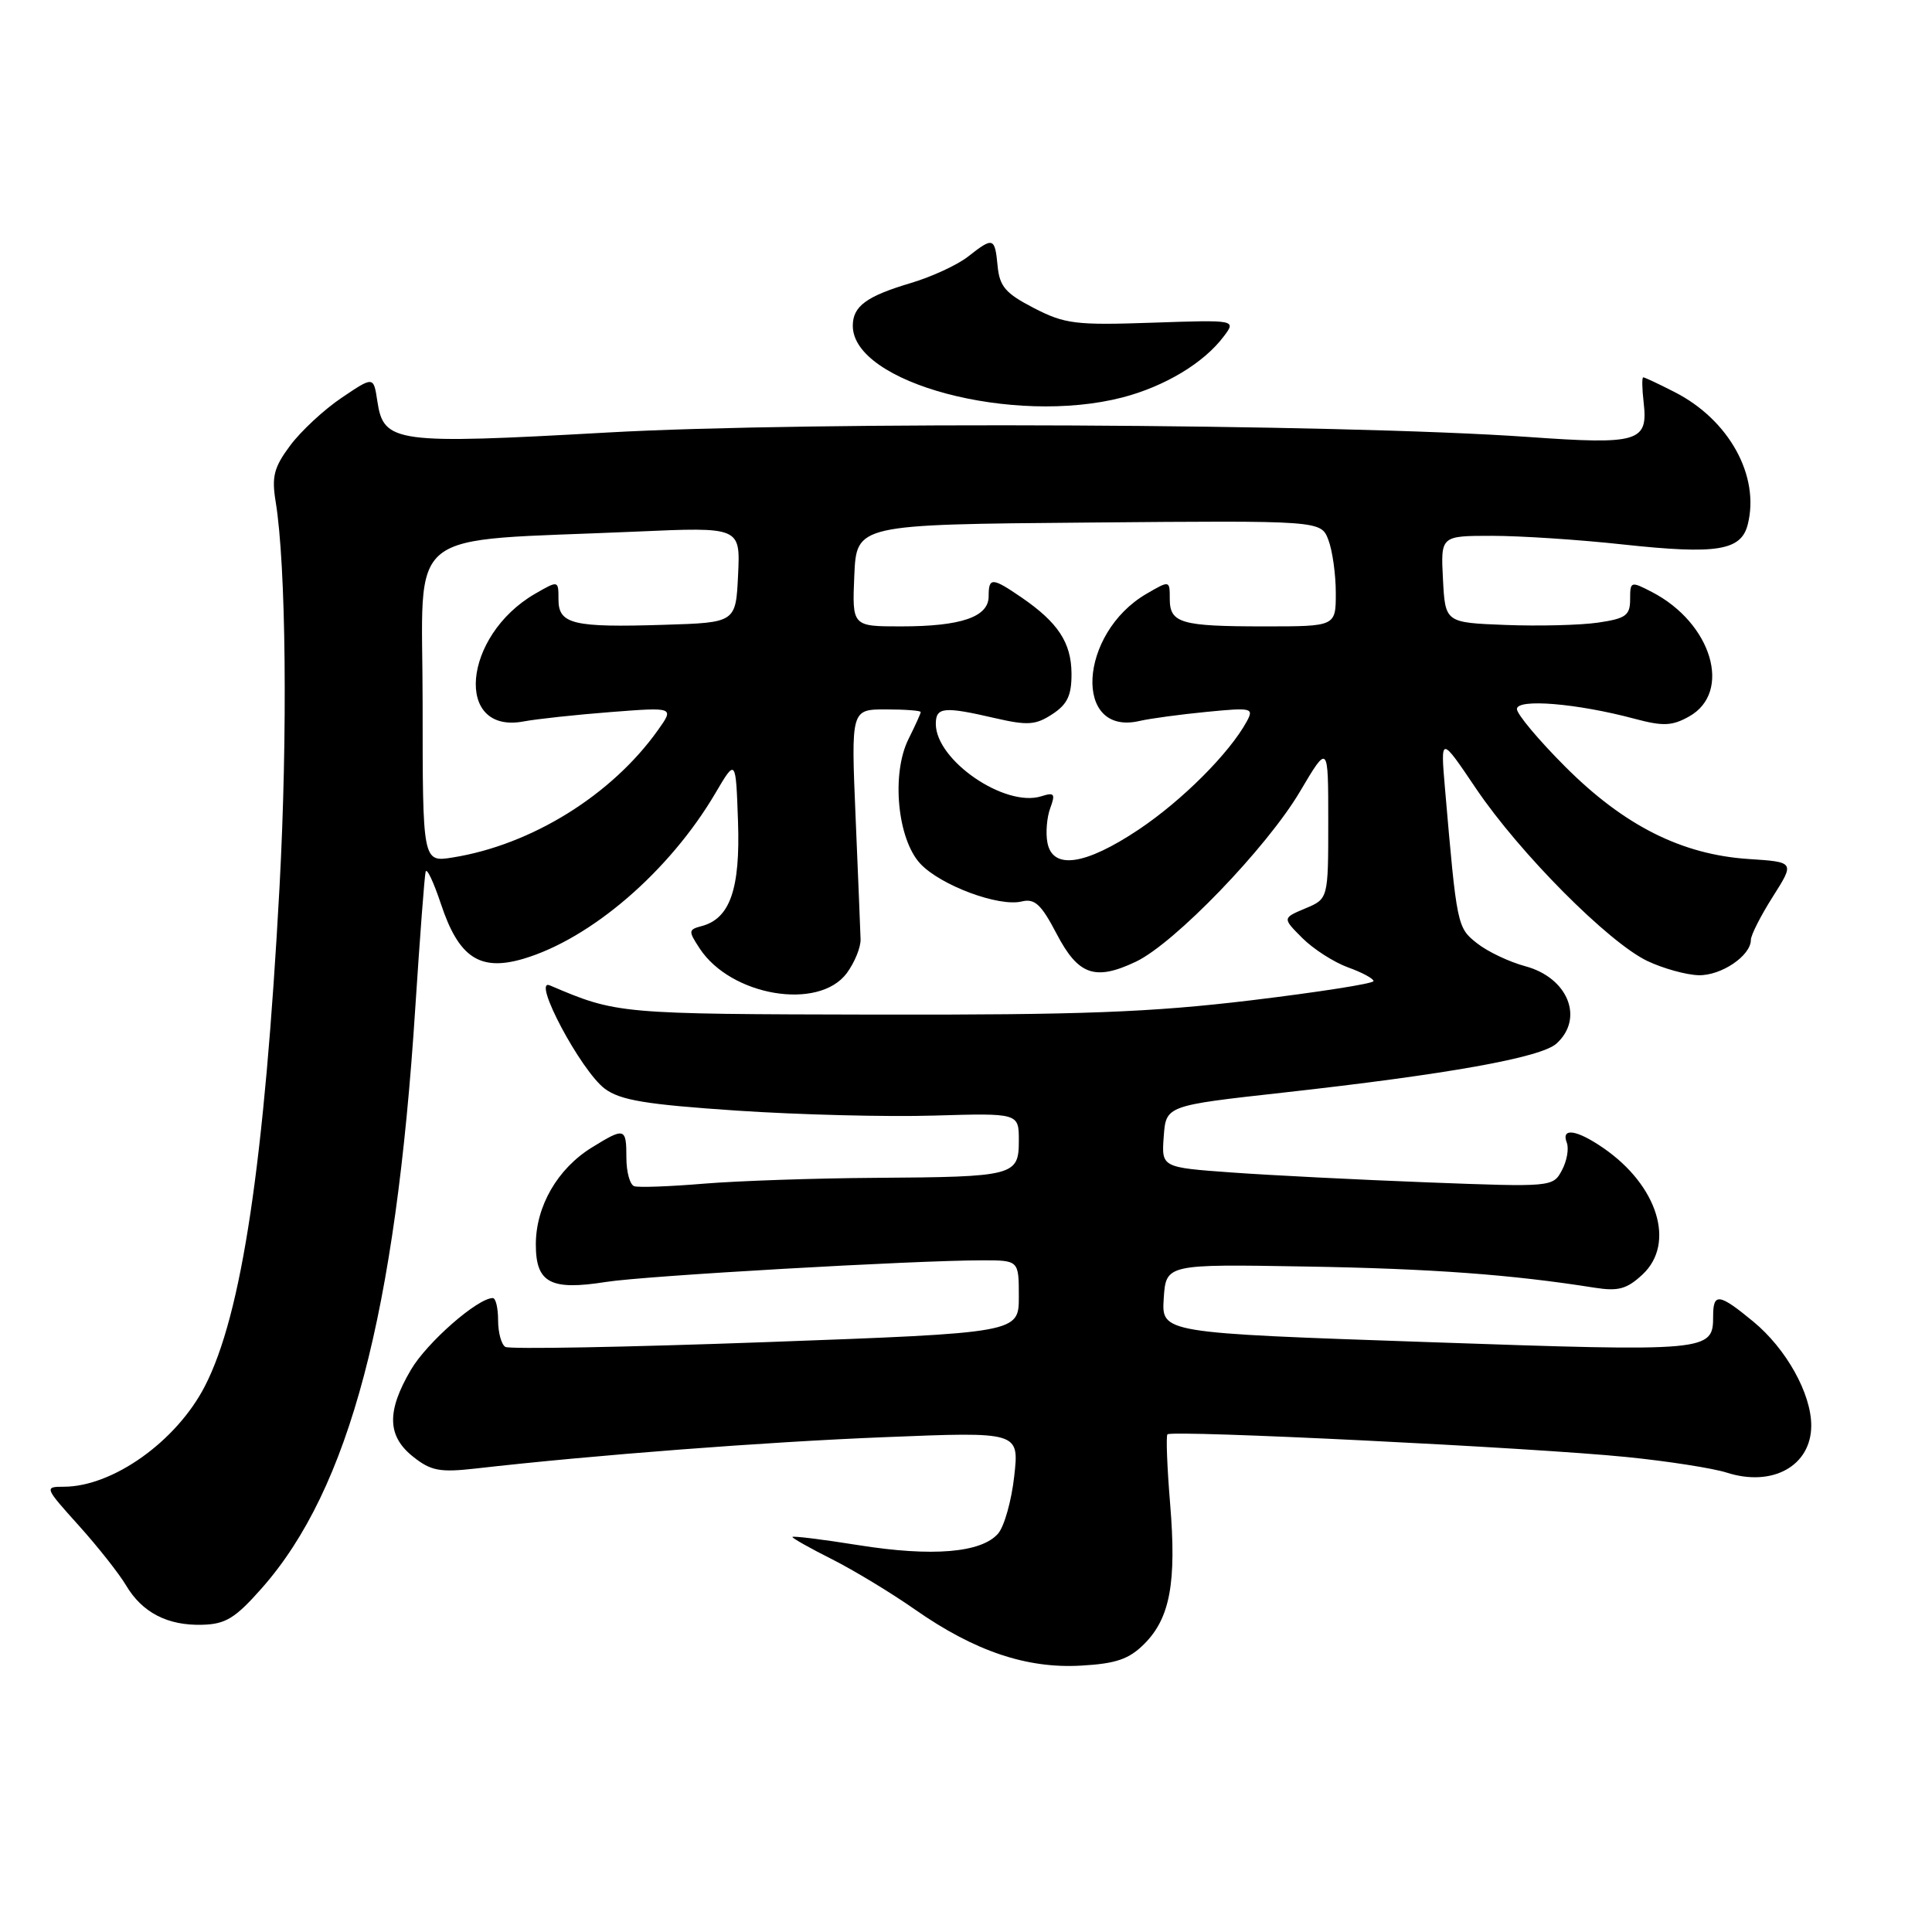 <?xml version="1.0" encoding="UTF-8" standalone="no"?>
<!DOCTYPE svg PUBLIC "-//W3C//DTD SVG 1.1//EN" "http://www.w3.org/Graphics/SVG/1.1/DTD/svg11.dtd" >
<svg xmlns="http://www.w3.org/2000/svg" xmlns:xlink="http://www.w3.org/1999/xlink" version="1.1" viewBox="0 0 256 256">
 <g >
 <path fill="currentColor"
d=" M 151.61 217.84 C 155.04 214.42 155.91 209.71 155.05 199.28 C 154.65 194.45 154.49 190.30 154.69 190.06 C 155.19 189.45 203.26 191.82 215.50 193.06 C 221.00 193.61 226.99 194.55 228.80 195.13 C 234.88 197.08 240.00 194.22 240.00 188.89 C 240.00 184.66 236.68 178.70 232.30 175.10 C 227.79 171.38 227.00 171.27 227.00 174.38 C 227.00 179.09 226.60 179.13 189.07 177.83 C 153.91 176.62 153.91 176.62 154.20 172.06 C 154.50 167.50 154.50 167.50 173.00 167.82 C 189.71 168.10 200.35 168.89 211.31 170.63 C 214.44 171.12 215.57 170.81 217.65 168.87 C 222.05 164.76 219.66 157.07 212.44 152.11 C 208.90 149.67 206.82 149.38 207.61 151.42 C 207.91 152.20 207.62 153.85 206.96 155.07 C 205.78 157.29 205.62 157.30 189.13 156.67 C 179.98 156.32 168.31 155.73 163.20 155.36 C 153.90 154.69 153.90 154.69 154.20 150.60 C 154.50 146.50 154.50 146.50 170.00 144.78 C 191.84 142.35 204.19 140.14 206.24 138.28 C 209.94 134.94 207.77 129.55 202.11 128.03 C 199.99 127.46 197.12 126.10 195.73 125.00 C 193.08 122.92 193.04 122.71 191.47 104.50 C 190.87 97.50 190.87 97.50 195.59 104.50 C 201.35 113.03 213.14 124.89 218.29 127.34 C 220.38 128.33 223.42 129.17 225.05 129.22 C 228.05 129.31 232.00 126.64 232.00 124.54 C 232.00 123.91 233.31 121.33 234.91 118.81 C 237.82 114.22 237.82 114.22 231.66 113.82 C 222.83 113.23 215.21 109.40 207.43 101.62 C 203.89 98.08 201.00 94.63 201.00 93.95 C 201.00 92.54 208.98 93.20 216.59 95.24 C 220.37 96.25 221.56 96.20 223.81 94.94 C 229.57 91.72 226.83 82.55 218.88 78.44 C 216.08 76.99 216.00 77.02 216.00 79.41 C 216.00 81.55 215.43 81.96 211.75 82.50 C 209.41 82.84 203.90 82.98 199.50 82.81 C 191.50 82.50 191.50 82.50 191.20 76.75 C 190.90 71.00 190.90 71.00 197.70 71.00 C 201.44 71.00 209.27 71.51 215.10 72.15 C 227.52 73.49 230.72 72.97 231.59 69.48 C 233.21 63.06 229.10 55.62 221.91 51.96 C 219.81 50.88 217.93 50.00 217.74 50.00 C 217.55 50.00 217.58 51.49 217.79 53.31 C 218.40 58.56 217.17 58.94 202.50 57.90 C 177.50 56.14 107.24 55.80 80.50 57.31 C 52.34 58.89 50.83 58.69 50.00 53.16 C 49.50 49.85 49.50 49.85 45.28 52.70 C 42.95 54.26 39.89 57.11 38.46 59.02 C 36.29 61.93 35.98 63.15 36.53 66.50 C 37.90 74.87 38.13 97.29 37.04 117.50 C 35.06 153.97 32.05 174.16 27.15 183.67 C 23.38 190.99 14.94 197.00 8.44 197.00 C 5.86 197.00 5.90 197.10 10.43 202.13 C 12.97 204.95 15.78 208.52 16.69 210.05 C 18.83 213.67 22.20 215.42 26.80 215.29 C 29.90 215.21 31.18 214.42 34.71 210.42 C 46.28 197.30 52.43 174.03 55.03 133.50 C 55.64 124.15 56.25 116.05 56.40 115.50 C 56.55 114.95 57.46 116.88 58.43 119.79 C 60.78 126.87 63.57 128.73 69.30 127.06 C 78.31 124.41 88.72 115.44 94.81 105.07 C 97.50 100.50 97.50 100.50 97.79 108.86 C 98.10 117.80 96.73 121.74 92.94 122.72 C 91.21 123.18 91.20 123.37 92.70 125.66 C 96.84 131.99 108.48 133.95 112.20 128.95 C 113.24 127.54 114.07 125.52 114.03 124.45 C 114.00 123.38 113.70 116.09 113.37 108.25 C 112.77 94.00 112.77 94.00 117.39 94.00 C 119.92 94.00 122.00 94.16 122.00 94.35 C 122.00 94.54 121.27 96.15 120.38 97.93 C 118.08 102.55 118.91 111.21 121.96 114.46 C 124.66 117.33 132.36 120.19 135.38 119.45 C 137.11 119.03 137.96 119.82 140.00 123.72 C 142.87 129.22 145.09 130.00 150.51 127.43 C 155.63 125.00 167.85 112.33 172.25 104.89 C 176.00 98.55 176.00 98.55 176.00 108.82 C 176.00 119.10 176.00 119.10 172.96 120.37 C 169.92 121.65 169.92 121.65 172.57 124.30 C 174.03 125.76 176.75 127.50 178.61 128.18 C 180.48 128.85 182.00 129.67 182.00 130.00 C 182.00 130.33 174.69 131.47 165.75 132.55 C 152.51 134.14 143.30 134.49 116.00 134.44 C 81.91 134.37 81.75 134.36 72.86 130.57 C 70.39 129.52 76.97 141.89 80.14 144.26 C 82.20 145.79 85.56 146.35 97.60 147.16 C 105.79 147.71 117.56 148.01 123.75 147.82 C 135.00 147.49 135.00 147.49 135.00 151.13 C 135.00 155.80 134.42 155.95 116.00 156.07 C 108.03 156.12 97.80 156.47 93.29 156.84 C 88.77 157.22 84.61 157.37 84.04 157.18 C 83.47 156.99 83.00 155.30 83.00 153.42 C 83.00 149.42 82.79 149.35 78.42 152.05 C 73.87 154.86 71.00 159.84 71.00 164.90 C 71.00 170.00 72.94 171.03 80.33 169.86 C 85.42 169.05 121.22 167.00 130.15 167.00 C 135.00 167.00 135.00 167.00 135.00 171.81 C 135.00 176.61 135.00 176.61 101.46 177.84 C 83.01 178.51 67.48 178.80 66.96 178.47 C 66.43 178.15 66.00 176.56 66.00 174.94 C 66.00 173.32 65.69 172.00 65.30 172.00 C 63.29 172.00 56.56 177.89 54.44 181.52 C 51.21 187.02 51.30 190.30 54.75 193.03 C 57.10 194.90 58.29 195.12 63.00 194.59 C 78.69 192.80 101.44 191.06 117.28 190.43 C 135.05 189.71 135.05 189.71 134.39 195.61 C 134.03 198.85 133.07 202.27 132.25 203.21 C 130.03 205.76 123.53 206.30 113.75 204.74 C 108.94 203.97 105.00 203.49 105.00 203.66 C 105.00 203.83 107.36 205.16 110.25 206.61 C 113.14 208.07 118.10 211.07 121.27 213.29 C 129.16 218.80 136.07 221.13 143.29 220.70 C 147.89 220.44 149.61 219.84 151.61 217.84 Z  M 148.74 52.66 C 154.35 51.20 159.53 48.08 162.15 44.58 C 163.81 42.38 163.81 42.38 152.65 42.76 C 142.52 43.11 141.09 42.93 137.00 40.82 C 133.24 38.88 132.45 37.96 132.19 35.25 C 131.82 31.44 131.62 31.37 128.27 34.00 C 126.87 35.10 123.48 36.67 120.73 37.49 C 114.81 39.25 113.00 40.57 113.00 43.17 C 113.00 50.76 134.27 56.41 148.74 52.66 Z  M 56.00 93.21 C 56.00 69.37 52.94 71.83 84.30 70.44 C 98.10 69.83 98.10 69.83 97.80 76.17 C 97.50 82.50 97.50 82.50 88.00 82.79 C 75.91 83.17 74.00 82.71 74.00 79.42 C 74.00 76.89 74.00 76.89 70.88 78.69 C 61.29 84.26 60.15 97.35 69.41 95.59 C 71.11 95.27 76.29 94.71 80.93 94.35 C 89.35 93.70 89.35 93.70 87.17 96.76 C 81.05 105.36 70.42 111.95 59.99 113.62 C 56.00 114.26 56.00 114.26 56.00 93.21 Z  M 138.79 111.66 C 138.54 110.37 138.71 108.32 139.16 107.09 C 139.87 105.17 139.71 104.96 137.98 105.51 C 133.17 107.03 124.00 100.75 124.00 95.92 C 124.00 93.69 125.05 93.58 131.86 95.16 C 136.17 96.15 137.23 96.08 139.44 94.63 C 141.44 93.32 142.00 92.14 141.98 89.23 C 141.95 85.15 140.19 82.48 135.35 79.16 C 131.45 76.49 131.00 76.48 131.00 79.02 C 131.00 81.75 127.36 83.00 119.39 83.00 C 112.91 83.00 112.91 83.00 113.20 76.25 C 113.50 69.50 113.50 69.50 144.27 69.24 C 175.04 68.97 175.04 68.97 176.02 71.55 C 176.56 72.97 177.00 76.13 177.00 78.57 C 177.00 83.00 177.00 83.00 167.58 83.00 C 156.45 83.00 155.00 82.58 155.00 79.34 C 155.00 76.89 155.00 76.89 151.90 78.69 C 142.90 83.95 142.17 97.59 151.00 95.53 C 152.38 95.21 156.36 94.67 159.86 94.33 C 165.89 93.74 166.17 93.81 165.20 95.60 C 162.91 99.80 156.63 106.08 150.87 109.93 C 143.78 114.66 139.48 115.28 138.79 111.66 Z "/>
</g>
</svg>
